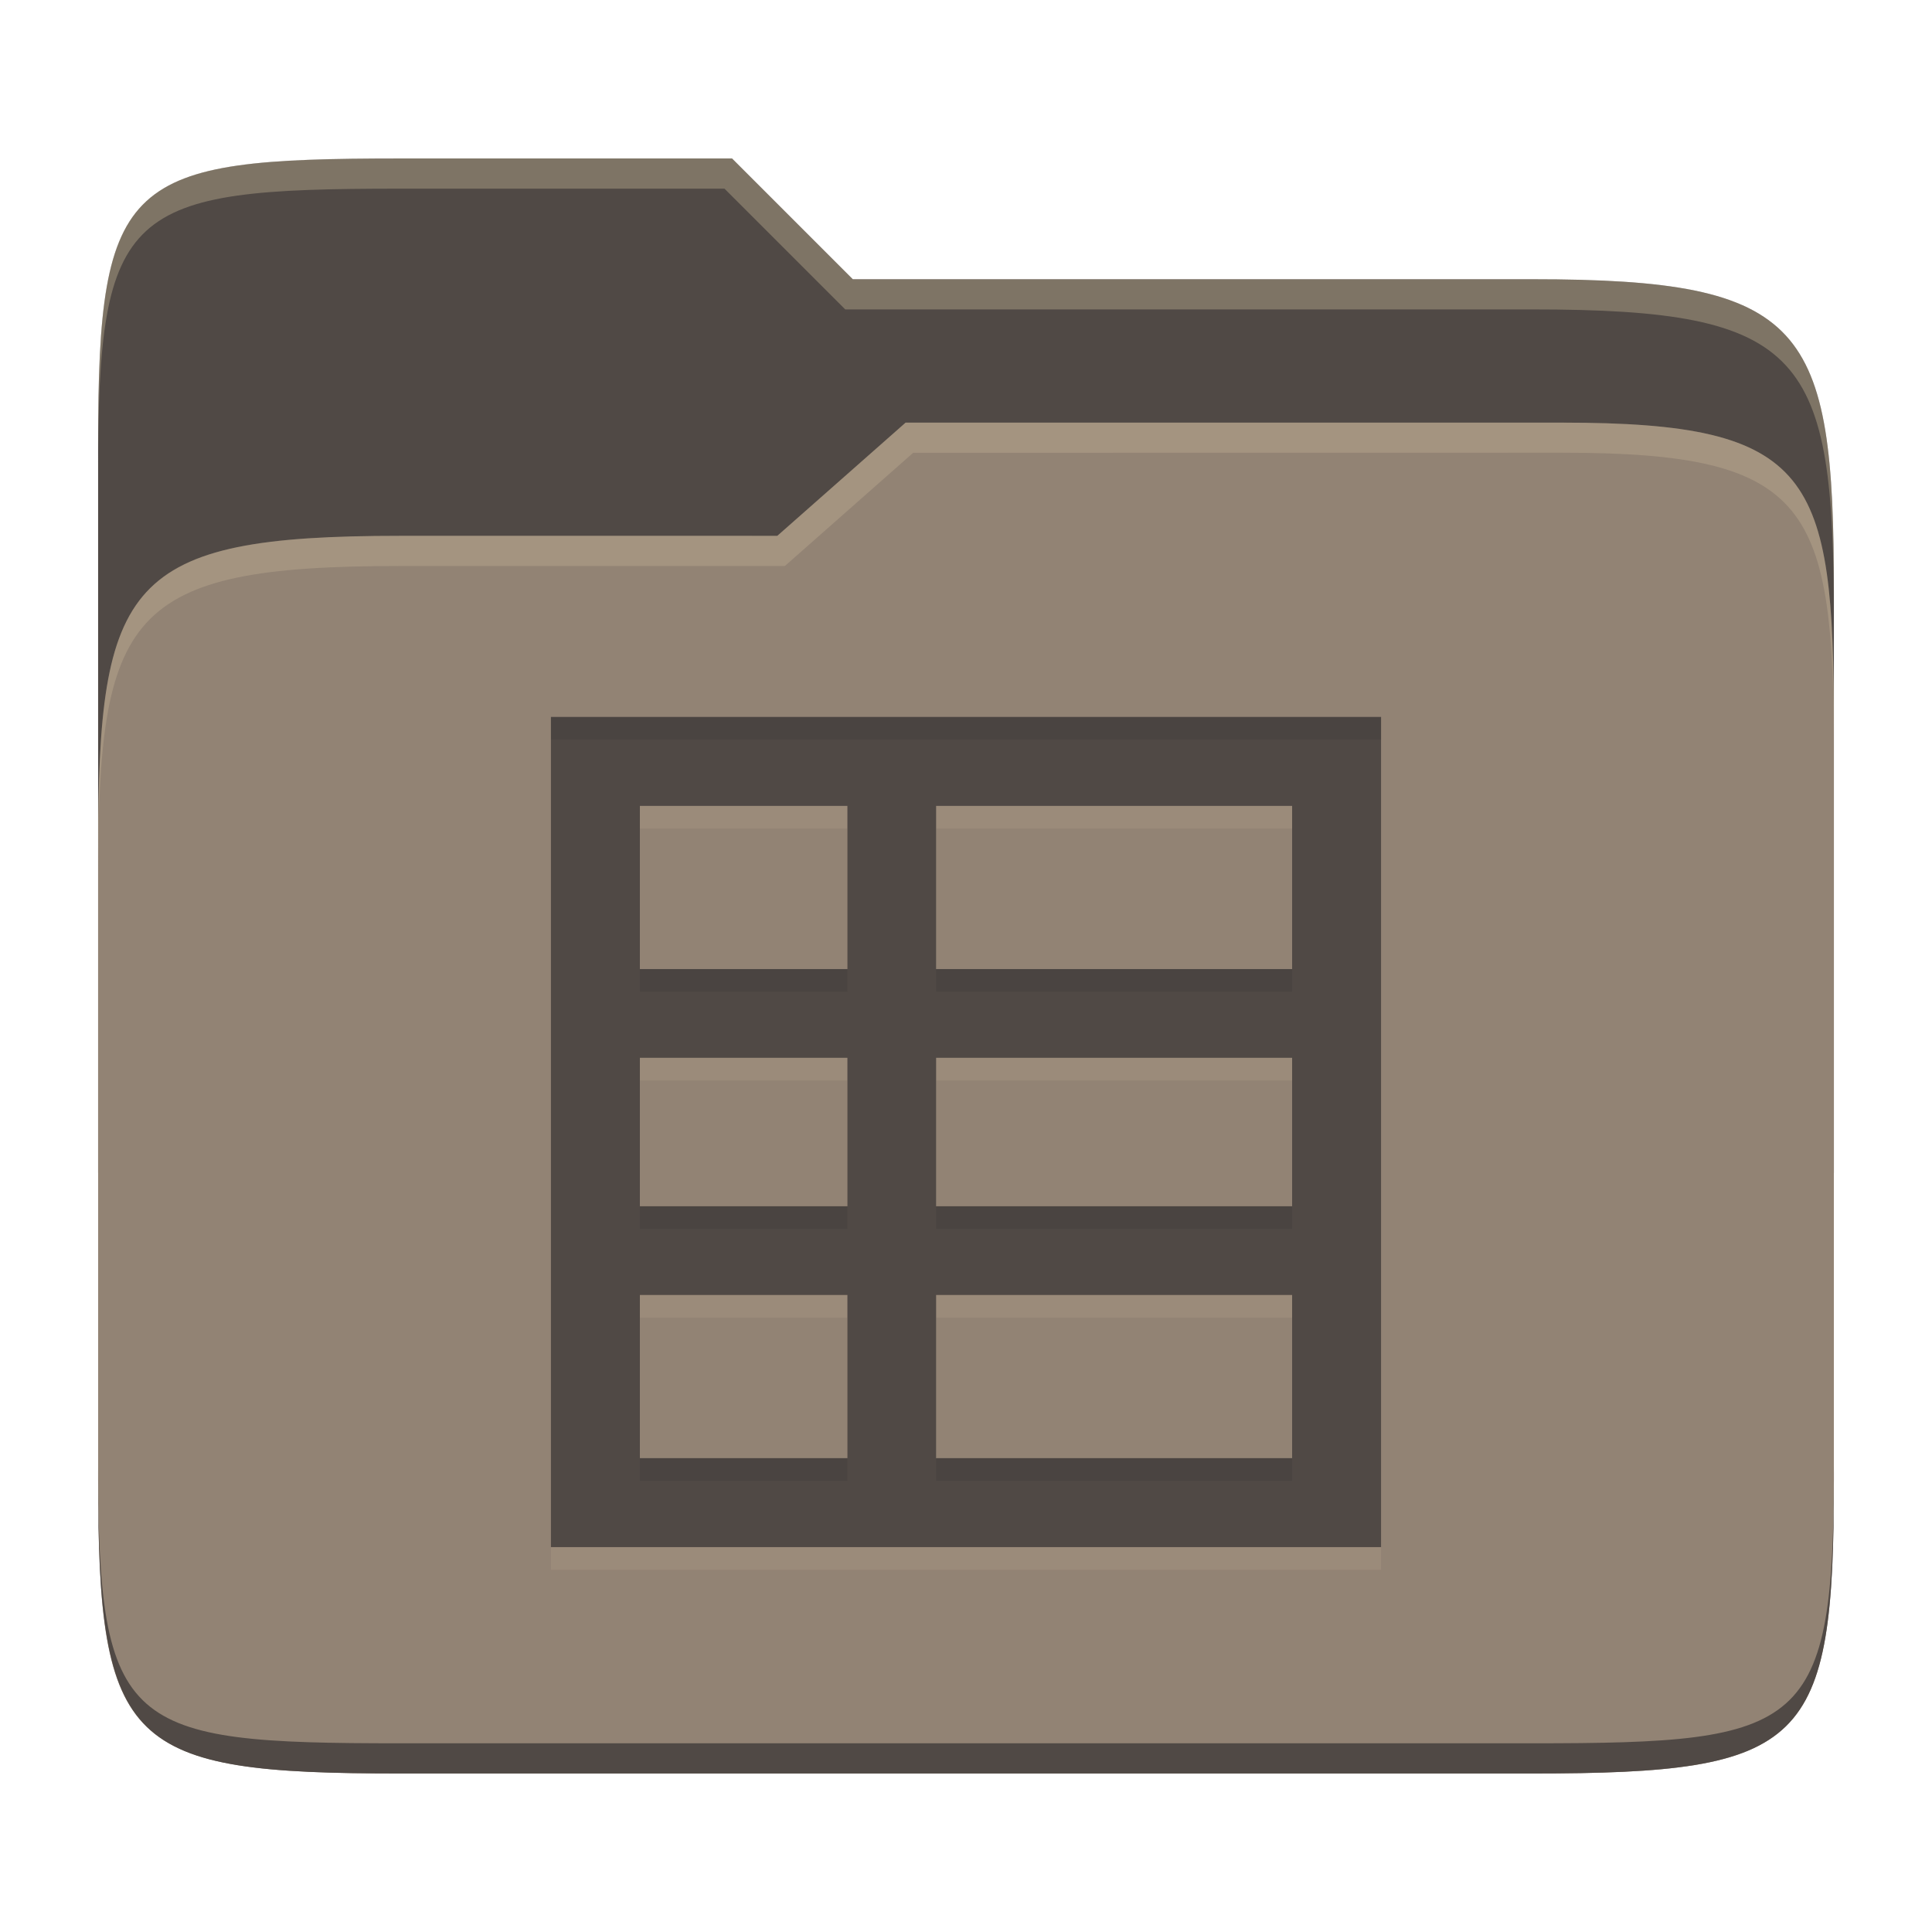 <svg width="256" height="256" version="1.1" xmlns="http://www.w3.org/2000/svg">
  <path d="m53.047 21c-36.322 0-40.047 2.481-40.047 37.772v96.653h230v-77.055c0-35.291-3.678-41.37-40-41.37h-90l-16-16z" fill="#504945"/>
  <path d="m53 71c-36.338 0-39.996 6.144-39.996 41.397v83.653c0 35.313 3.686 38.951 40.002 38.951h149.99c36.316 0 40-3.639 40-38.951v-99.621c0-33.574-2.687-40.428-36-40.428h-87l-17 15z" fill="#928374"/>
  <path d="m243 193.99c0 35.291-3.653 37.006-39.974 37.006h-150.02c-36.319 0-40.005-1.715-40.005-37v2c0 35.641 4 39 40.005 39h150.02c36.399 0 39.974-3.727 39.974-38.998z" fill="#504945"/>
  <path d="m120 56-17 15h-50c-36.156 0-39.996 5.917-39.996 41.433v4.141c0-35.295 3.684-41.574 39.996-41.574h51l17-15 86.001-0.011c33.136-0.004 35.999 7.05 35.999 40.591v-4.141c0-33.541-2.649-40.44-36-40.44z" fill="#ebdbb2" opacity=".2"/>
  <path d="m97 21-43.953 1e-6c-36.322 0-40.052 2.451-40.052 37.744v3.91c0-35.291 3.682-37.655 40.005-37.655h43l16 16h91c36.322 0 40 5.989 40 41.281v-3.907c0-35.291-3.678-41.373-40-41.373h-90z" fill="#ebdbb2" opacity=".3"/>
  <path d="m73 98v110h110v-110zm11.786 11.786h27.5v21.623h-27.5zm39.254 0h47.174v21.623h-47.174zm-39.254 33.377h27.5v19.674h-27.5zm39.254 0h47.174v19.674h-47.174zm-39.254 31.429h27.5v21.623h-27.5zm39.254 0h47.174v21.623h-47.174z" fill="#ebdbb2" opacity=".1"/>
  <path d="m73 95v110h110v-110zm11.786 11.786h27.5v21.623h-27.5zm39.254 0h47.174v21.623h-47.174zm-39.254 33.377h27.5v19.674h-27.5zm39.254 0h47.174v19.674h-47.174zm-39.254 31.429h27.5v21.623h-27.5zm39.254 0h47.174v21.623h-47.174z" fill="#504945"/>
  <path d="m73 95v3h110v-3zm11.785 33.408v3h27.5v-3zm39.254 0v3h47.176v-3zm-39.254 31.43v3h27.5v-3zm39.254 0v3h47.176v-3zm-39.254 33.377v3h27.5v-3zm39.254 0v3h47.176v-3z" fill="#282828" opacity=".15"/>
</svg>
